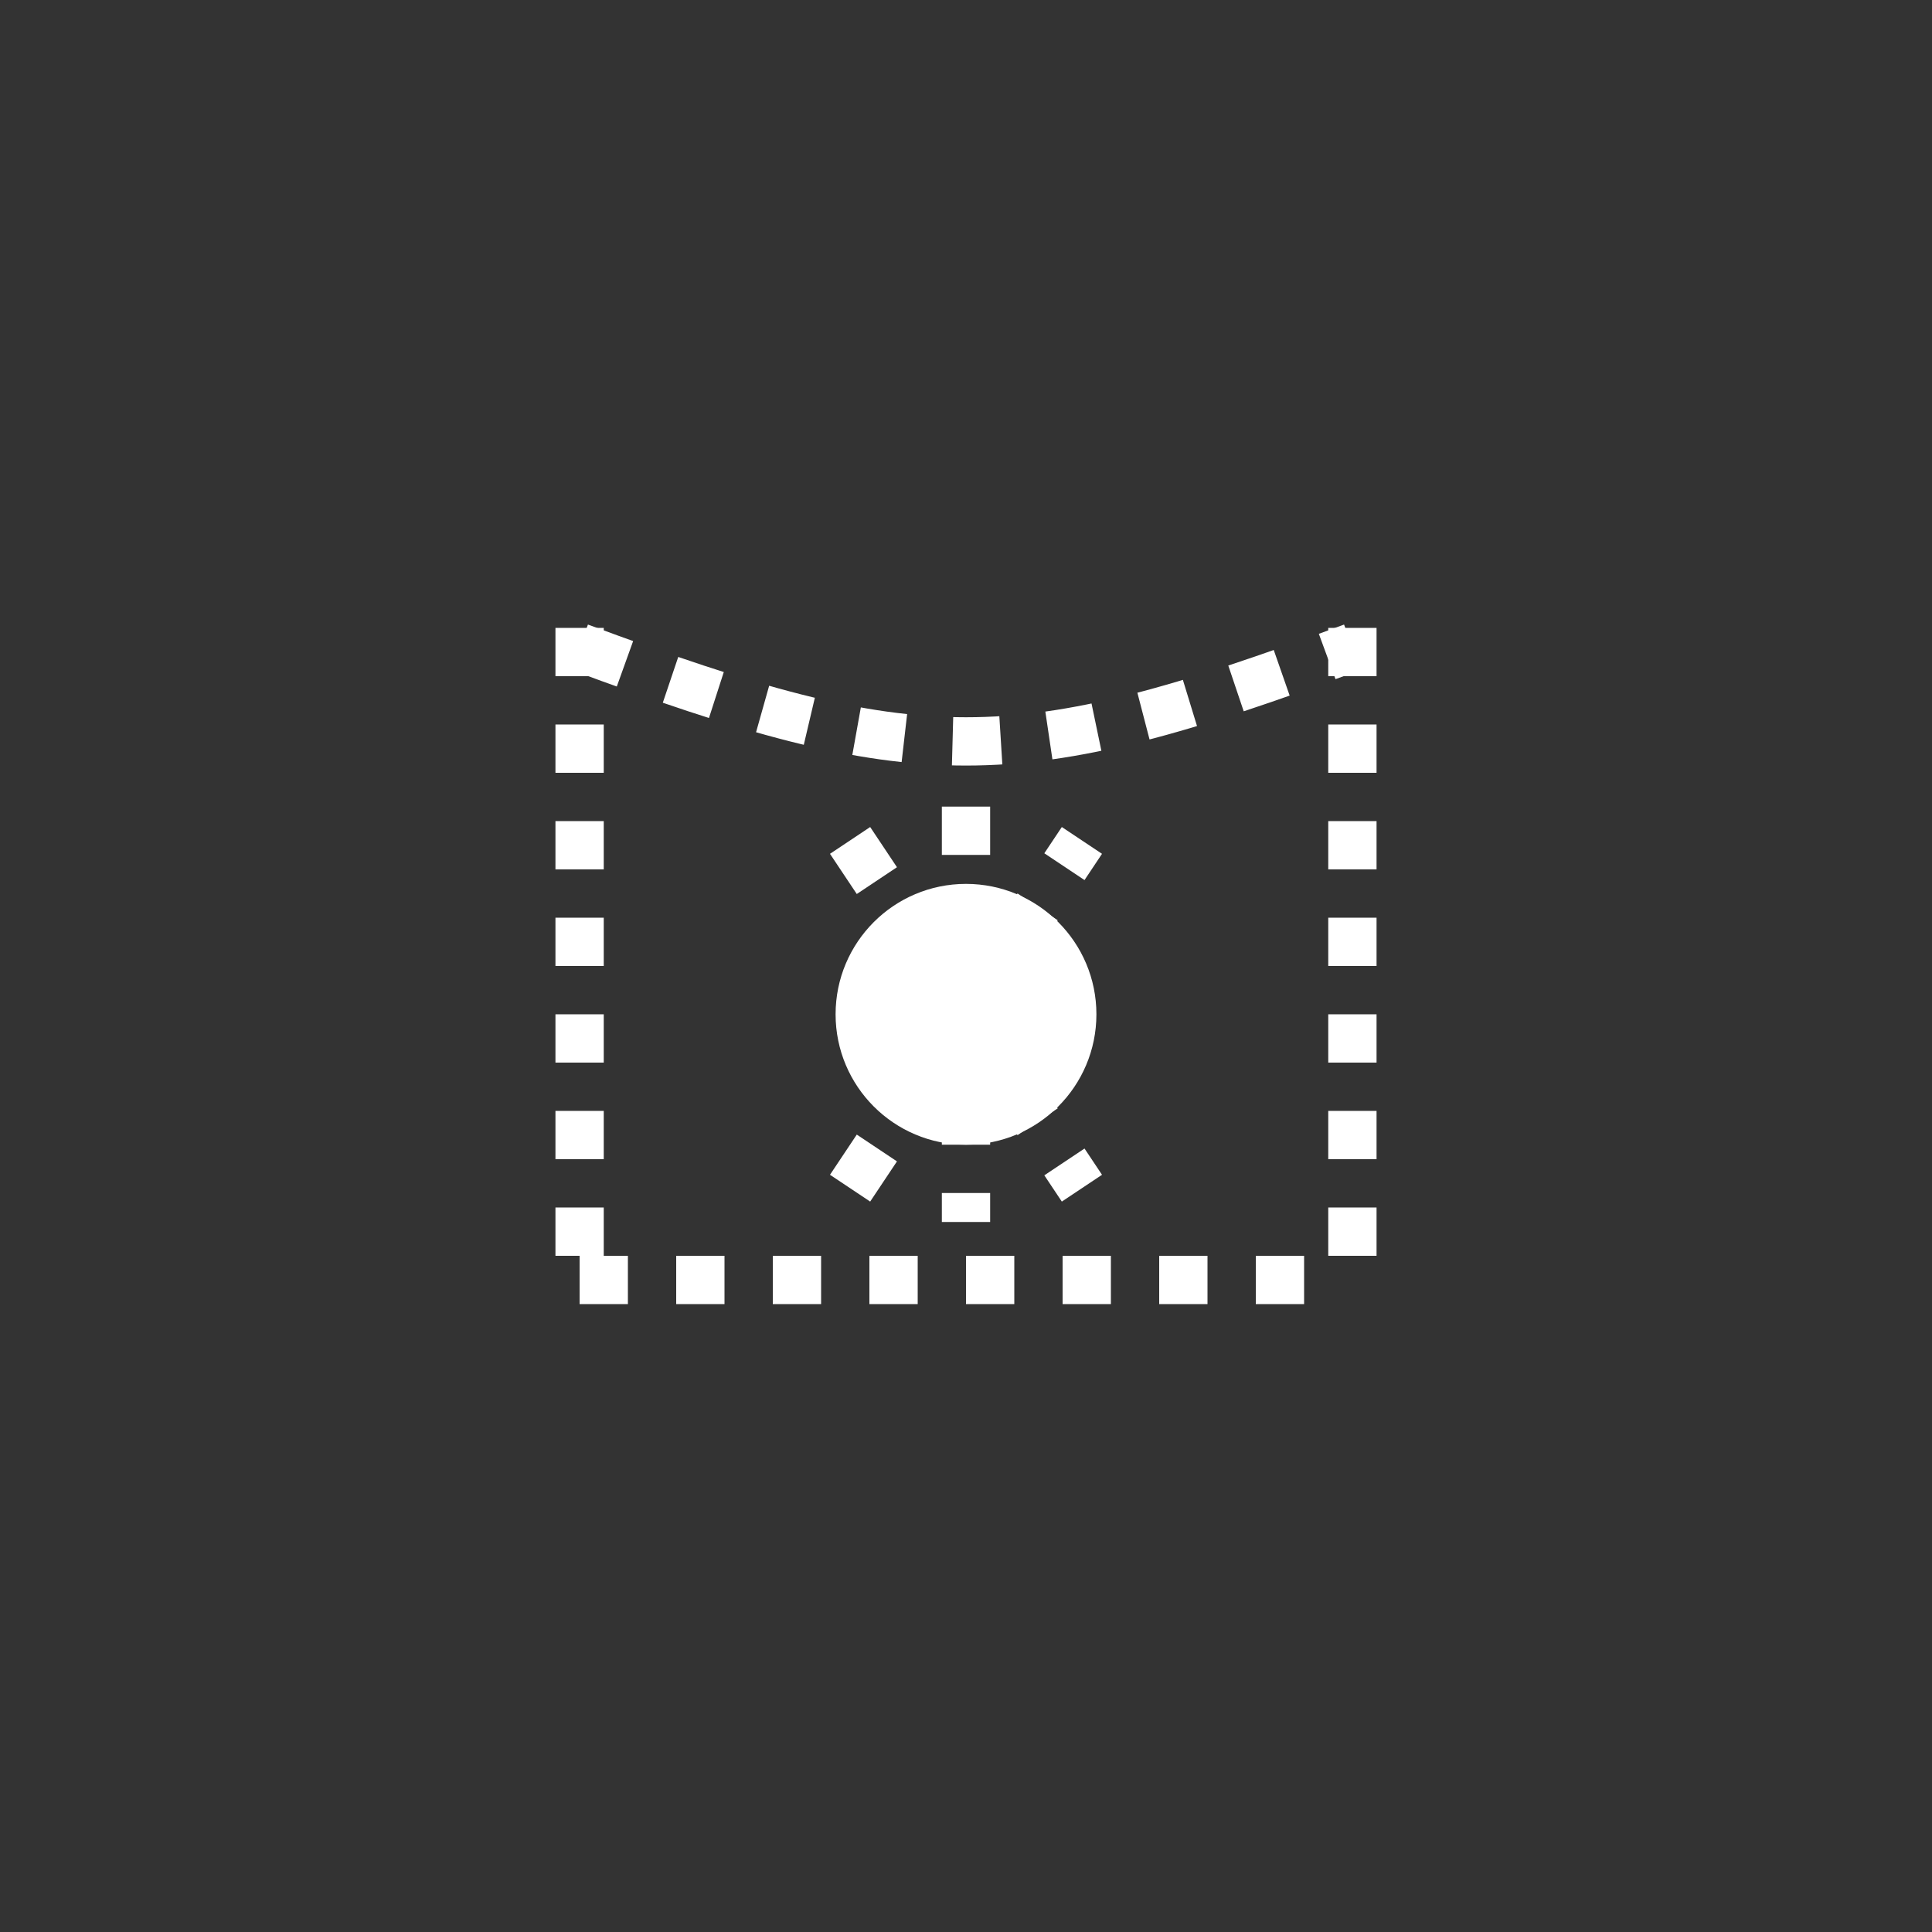 <svg xmlns:xlink="http://www.w3.org/1999/xlink" width="400" height="400" viewBox="0 0 400 400"><rect x="0" y="0" width="400" height="400" fill="#333333" stroke="none"/><line style="stroke:#fff;stroke-width:10;stroke-dasharray:10" x1="120" x2="120" y1="130" y2="270"/><line style="stroke:#fff;stroke-width:10;stroke-dasharray:10" x1="280" x2="280" y1="130" y2="270"/><line style="stroke:#fff;stroke-width:10;stroke-dasharray:10" x1="120" x2="280" y1="265" y2="265"/><path d="M120 134 C190 160 210 160 280 134" style="fill:none;stroke:#fff;stroke-width:10;stroke-dasharray:10"/><ellipse cx="200" cy="210" rx="27" ry="27" style="fill:#fff;stroke:none;stroke-width:10;stroke-dasharray:10"/><line style="stroke:#fff;stroke-width:10;stroke-dasharray:10" x1="200" x2="200" y1="167" y2="253"/><line style="stroke:#fff;stroke-width:10;stroke-dasharray:10" x1="176" x2="224" y1="174" y2="246"/><line style="stroke:#fff;stroke-width:10;stroke-dasharray:10" x1="176" x2="224" y1="246" y2="174"/></svg>